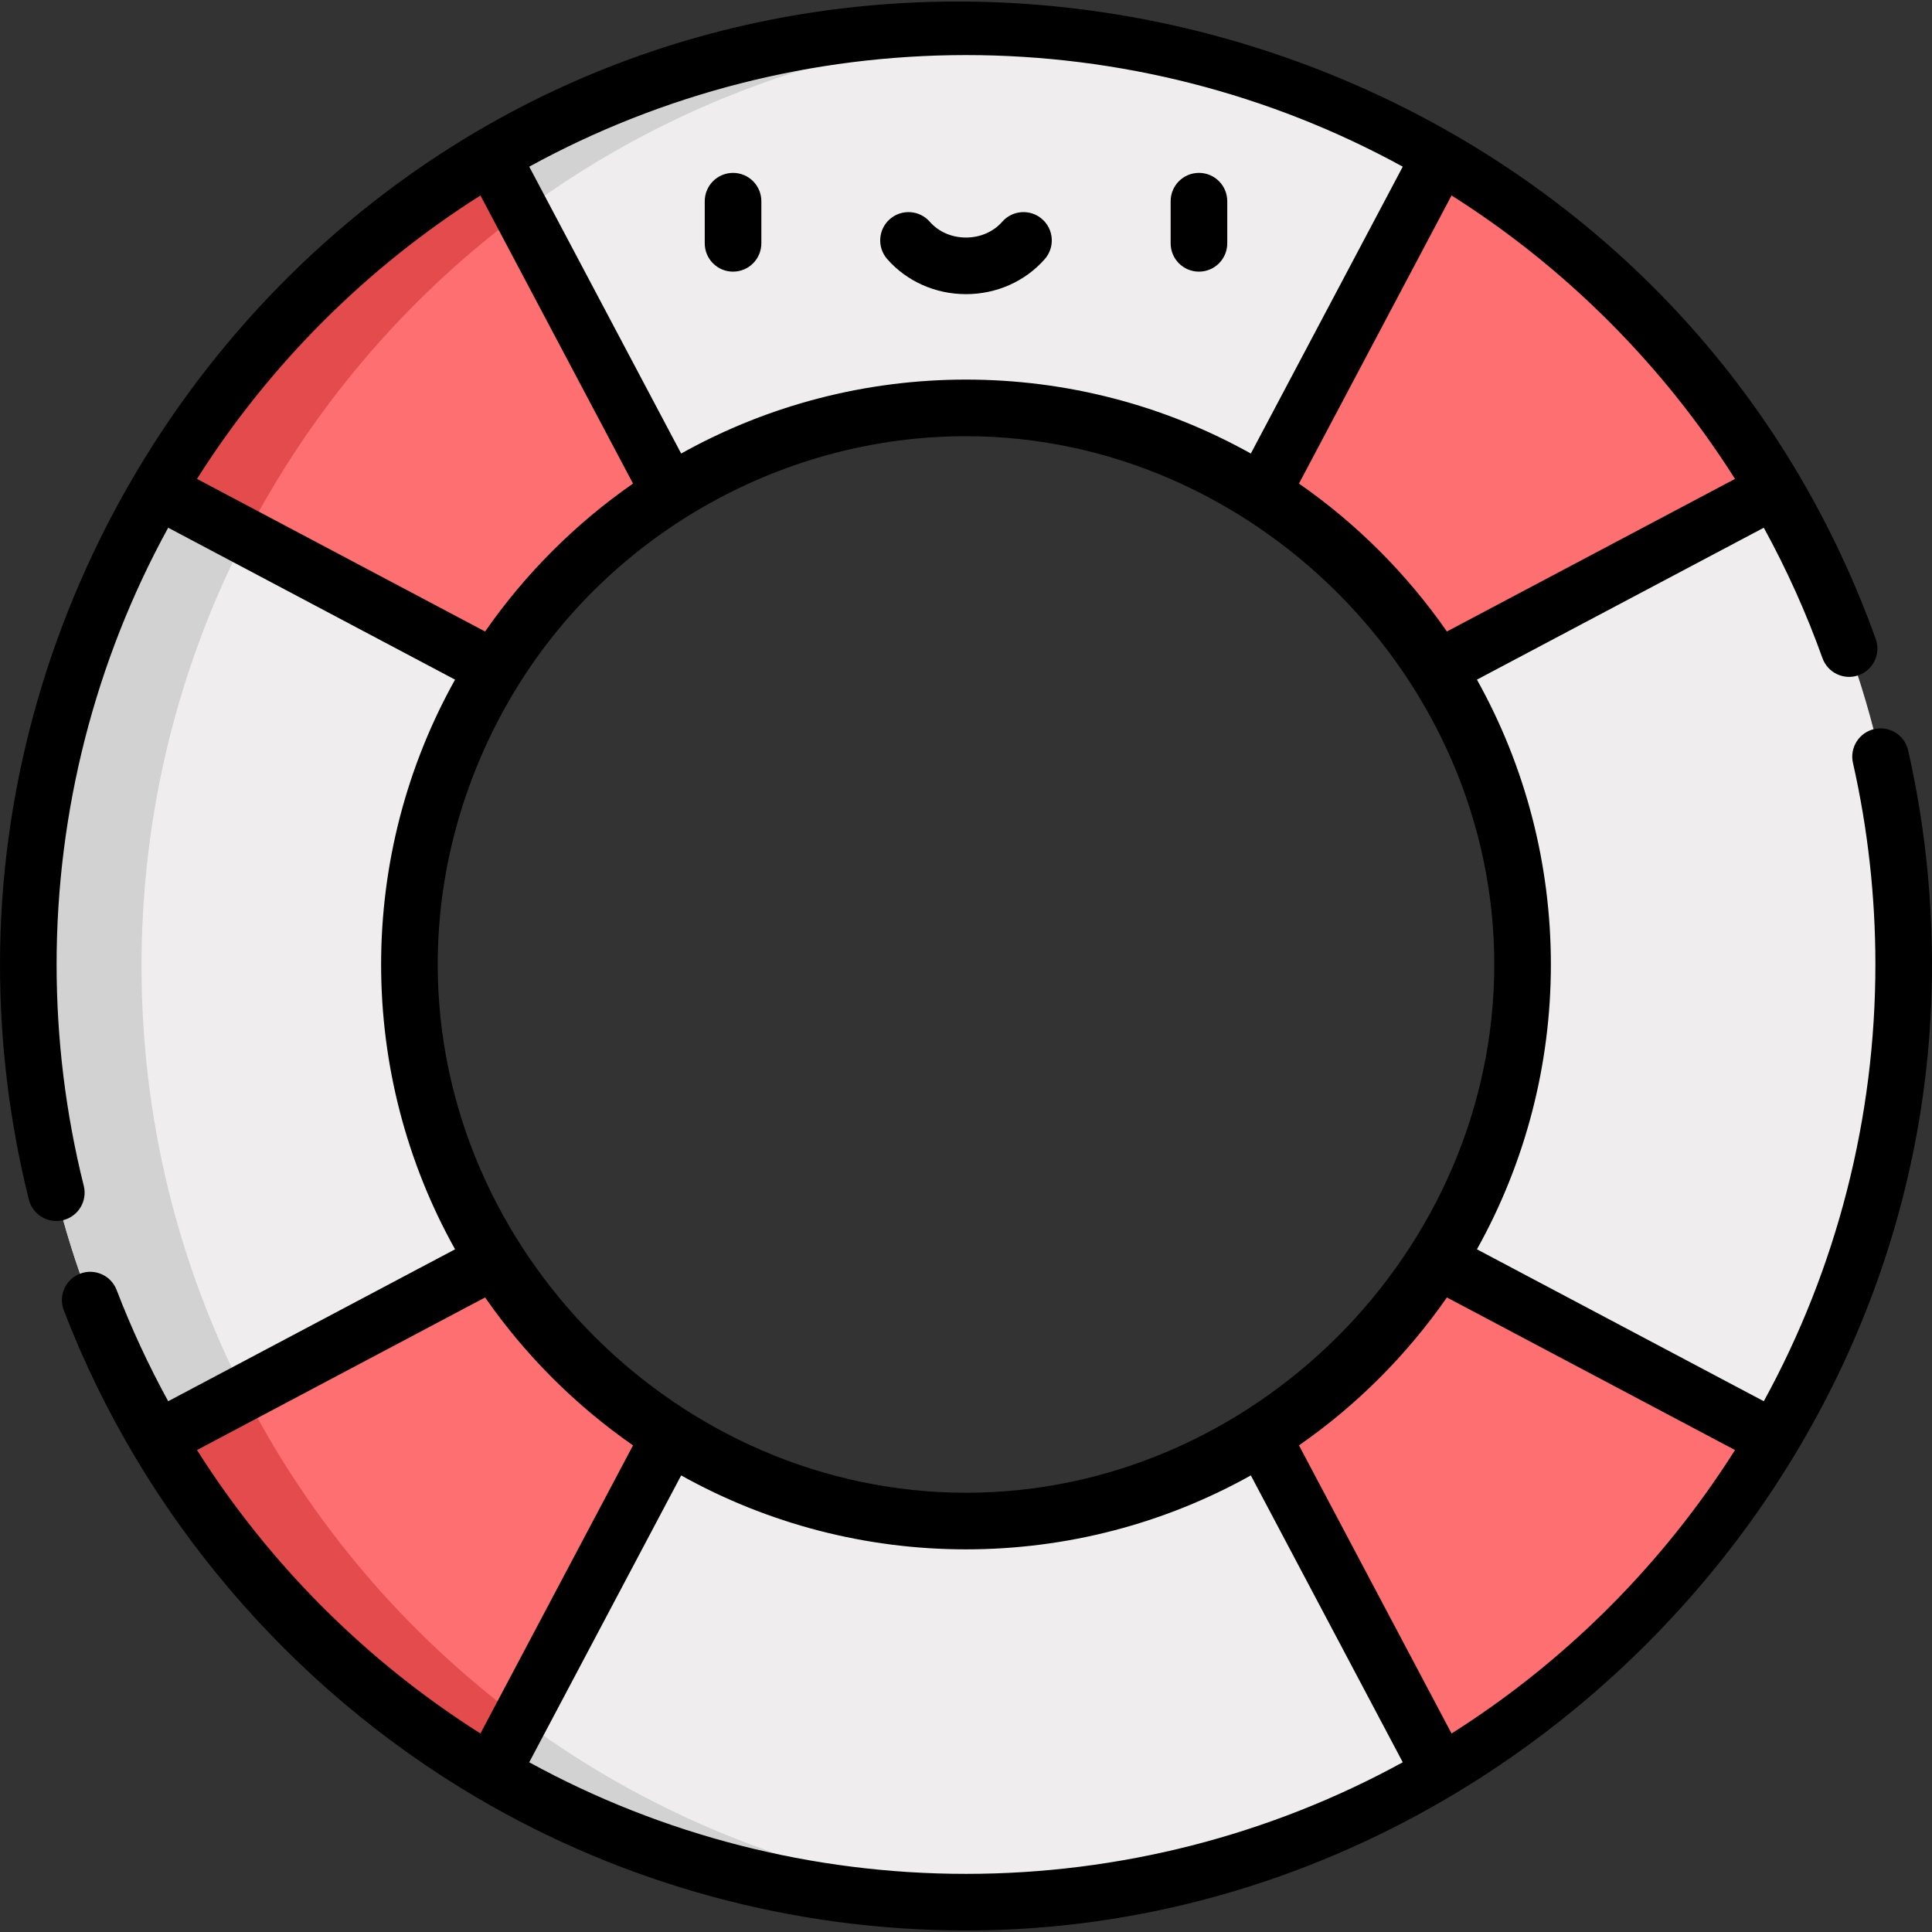 <?xml version="1.0" encoding="iso-8859-1"?>
<!-- Generator: Adobe Illustrator 19.0.0, SVG Export Plug-In . SVG Version: 6.00 Build 0)  -->
<svg version="1.1" id="Capa_1" xmlns="http://www.w3.org/2000/svg" xmlns:xlink="http://www.w3.org/1999/xlink" x="0px" y="0px"
	 viewBox="0 0 512.001 512.001" style="enable-background:new 0 0 512.001 512.001;" xml:space="preserve">
<rect x="0" y="0" width="512.001" height="512.001" fill="#333333" stroke="none"/>
<g>
	<path style="fill:#FD6F71;" d="M130.221,41.65c-36.54,21.48-67.09,52.03-88.57,88.57L69.281,187l61.78-9.43
		c11.81-18.78,27.73-34.7,46.51-46.51l22.43-61.78L130.221,41.65z"/>
	<path style="fill:#FD6F71;" d="M177.571,380.941c-18.78-11.81-34.7-27.73-46.51-46.51l-48.06-19.43l-41.35,66.78
		c21.48,36.54,52.03,67.09,88.57,88.57l60.78-19.35L177.571,380.941z"/>
	<path style="fill:#FD6F71;" d="M381.781,41.65c36.54,21.48,67.09,52.03,88.57,88.57L442.721,187l-61.78-9.43
		c-11.81-18.78-27.73-34.7-46.51-46.51l-22.43-61.78L381.781,41.65z"/>
	<path style="fill:#FD6F71;" d="M334.431,380.941c18.78-11.81,34.7-27.73,46.51-46.51l48.06-19.43l41.35,66.78
		c-21.48,36.54-52.03,67.09-88.57,88.57l-60.78-19.35L334.431,380.941z"/>
</g>
<path style="fill:#E34B4C;" d="M71.651,130.22c19.162-32.598,45.558-60.408,76.971-81.284l-18.401-7.286l0,0
	c-34.256,20.137-63.248,48.247-84.437,81.79c-1.413,2.236-2.791,4.496-4.133,6.78l14.813,30.44
	C60.844,150.129,65.921,139.96,71.651,130.22z"/>
<g>
	<path style="fill:#EFEDEE;" d="M381.781,41.65l-47.35,89.41c-22.72-14.29-49.61-22.56-78.43-22.56s-55.71,8.27-78.43,22.56
		l-47.35-89.41c36.89-21.7,79.88-34.15,125.78-34.15S344.891,19.951,381.781,41.65z"/>
	<path style="fill:#EFEDEE;" d="M504.501,256.001c0,45.9-12.45,88.89-34.15,125.78l-89.41-47.35
		c14.29-22.72,22.56-49.61,22.56-78.43s-8.27-55.71-22.56-78.43l89.41-47.35C492.051,167.111,504.501,210.1,504.501,256.001z"/>
</g>
<path style="fill:#E34B4C;" d="M71.651,381.78c-5.026-8.544-9.549-17.419-13.543-26.579L41.651,381.78
	c13.425,22.838,30.393,43.335,50.152,60.741c11.855,10.443,24.716,19.774,38.418,27.829l19.869-6.325
	C118.032,443.045,91.11,414.883,71.651,381.78z"/>
<g>
	<path style="fill:#EFEDEE;" d="M381.781,470.35c-36.89,21.7-79.88,34.15-125.78,34.15s-88.89-12.45-125.78-34.15l47.35-89.41
		c22.72,14.29,49.61,22.56,78.43,22.56s55.71-8.27,78.43-22.56L381.781,470.35z"/>
	<path style="fill:#EFEDEE;" d="M108.501,256.001c0,28.82,8.27,55.71,22.56,78.43l-89.41,47.35
		c-21.7-36.89-34.15-79.88-34.15-125.78s12.45-88.89,34.15-125.78l89.41,47.35C116.771,200.29,108.501,227.181,108.501,256.001z"/>
</g>
<g>
	<path style="fill:#D2D2D2;" d="M41.651,381.78l23.233-12.304C47.387,335.462,37.501,296.887,37.501,256
		s9.886-79.462,27.383-113.476L41.651,130.22C19.951,167.11,7.501,210.1,7.501,256c0,15.468,1.426,30.97,4.283,46.173
		C17.049,330.18,27.203,357.22,41.651,381.78z"/>
	<path style="fill:#D2D2D2;" d="M138.025,56.388c7.121-5.286,14.517-10.223,22.195-14.737C193.062,22.332,230.74,10.354,271,7.955
		c-1.214-0.072-2.43-0.136-3.648-0.191c-2.468-0.114-4.939-0.193-7.409-0.23c-1.312-0.02-2.626-0.033-3.943-0.033
		c-17.213,0-34.016,1.751-50.242,5.084c-26.558,5.455-52.17,15.321-75.538,29.066L138.025,56.388z"/>
	<path style="fill:#D2D2D2;" d="M262.559,504.393c0.382-0.01,0.763-0.016,1.145-0.016c2.434-0.078,4.866-0.187,7.297-0.331
		c-40.26-2.398-77.938-14.377-110.78-33.696c-7.679-4.514-15.075-9.451-22.195-14.737l-7.805,14.737
		c1.153,0.678,2.312,1.347,3.476,2.007c4.667,2.645,9.421,5.139,14.251,7.475c18.149,8.78,37.529,15.418,57.812,19.584
		c16.226,3.333,33.029,5.084,50.242,5.084C258.187,504.501,260.374,504.393,262.559,504.393z"/>
</g>
<path d="M194.265,71.989c4.142,0,7.5-3.358,7.5-7.5V53.316c0-4.142-3.358-7.5-7.5-7.5s-7.5,3.358-7.5,7.5v11.173
	C186.765,68.631,190.123,71.989,194.265,71.989z"/>
<path d="M317.735,71.989c4.142,0,7.5-3.358,7.5-7.5V53.316c0-4.142-3.358-7.5-7.5-7.5s-7.5,3.358-7.5,7.5v11.173
	C310.235,68.631,313.593,71.989,317.735,71.989z"/>
<path d="M256,77.953c8.102,0,15.714-3.392,20.884-9.305c2.726-3.119,2.408-7.856-0.71-10.583c-3.119-2.727-7.856-2.409-10.583,0.71
	c-2.321,2.655-5.817,4.178-9.591,4.178s-7.27-1.522-9.59-4.177c-2.727-3.12-7.465-3.437-10.583-0.711
	c-3.119,2.726-3.438,7.464-0.711,10.583C240.285,74.561,247.897,77.953,256,77.953z"/>
<path d="M505.683,198.866c-0.915-4.04-4.933-6.574-8.971-5.659c-4.04,0.915-6.574,4.931-5.659,8.971
	c3.946,17.433,5.947,35.406,5.947,53.418c0,40.565-10.205,80.426-29.574,115.745l-76.022-40.26
	C404.248,308.079,411,282.15,411,255.596s-6.752-52.482-19.596-75.485l76.022-40.26c6.073,11.074,11.29,22.669,15.545,34.558
	c1.396,3.9,5.686,5.93,9.589,4.535c3.899-1.396,5.93-5.688,4.534-9.588c-5.376-15.022-12.197-29.601-20.278-43.341
	C406.34,6.19,246.53-35.866,126.419,34.78C48.84,80.411,0,165.558,0,255.596c0,21.056,2.573,42.017,7.648,62.301
	c1.005,4.019,5.078,6.459,9.096,5.456c4.018-1.005,6.461-5.078,5.456-9.096c-4.777-19.095-7.2-38.831-7.2-58.66
	c0-40.565,10.206-80.426,29.574-115.745l76.022,40.26C107.753,203.115,101,229.044,101,255.596s6.753,52.481,19.596,75.484
	l-37.021,19.606l-39.002,20.655c-5.211-9.501-9.796-19.39-13.668-29.486c-1.483-3.868-5.822-5.801-9.688-4.316
	c-3.867,1.483-5.8,5.821-4.316,9.689c20.671,53.892,59.782,99.929,109.523,129.187c39.13,23.017,83.936,35.182,129.576,35.182
	c134.93,0,249.979-110.258,255.764-244.977C512.739,243.901,510.705,221.046,505.683,198.866z M459.797,126.917l-34.65,18.351
	l-41.705,22.086c-10.583-15.238-23.962-28.617-39.2-39.2l22.754-42.966l17.683-33.39C414.913,70.93,440.667,96.684,459.797,126.917z
	 M371.745,44.17l-40.26,76.022c-23.002-12.844-48.931-19.596-75.485-19.596c-26.553,0-52.482,6.752-75.484,19.596l-40.26-76.022
	C175.574,24.801,215.435,14.596,256,14.596S336.426,24.801,371.745,44.17z M127.322,51.799l17.683,33.39l22.754,42.966
	c-15.238,10.583-28.617,23.962-39.2,39.2l-41.705-22.086l-34.65-18.351C71.334,96.684,97.088,70.93,127.322,51.799z
	 M137.564,181.256c25.39-40.546,70.559-65.66,118.436-65.66c75.632,0,140,63.804,140,139.999c0,76.15-63.912,140-139.999,140.001
	c-76.099,0-140-63.96-140.001-140C116,229.099,123.756,203.306,137.564,181.256z M52.203,384.274l34.65-18.351l41.705-22.086
	c10.583,15.238,23.962,28.617,39.2,39.2l-22.086,41.705l-18.351,34.65C97.088,440.263,71.334,414.509,52.203,384.274z M256,496.596
	c-40.564,0-80.425-10.206-115.745-29.574L180.516,391c23.002,12.844,48.931,19.596,75.484,19.596
	c26.554,0,52.482-6.752,75.485-19.596l19.605,37.021l20.655,39.002C336.426,486.391,296.565,496.596,256,496.596z M384.679,459.393
	l-18.351-34.65l-22.086-41.705c15.238-10.583,28.617-23.963,39.2-39.2l41.705,22.086l34.65,18.351
	C440.666,414.509,414.913,440.263,384.679,459.393z"/>
<g>
</g>
<g>
</g>
<g>
</g>
<g>
</g>
<g>
</g>
<g>
</g>
<g>
</g>
<g>
</g>
<g>
</g>
<g>
</g>
<g>
</g>
<g>
</g>
<g>
</g>
<g>
</g>
<g>
</g>
</svg>
